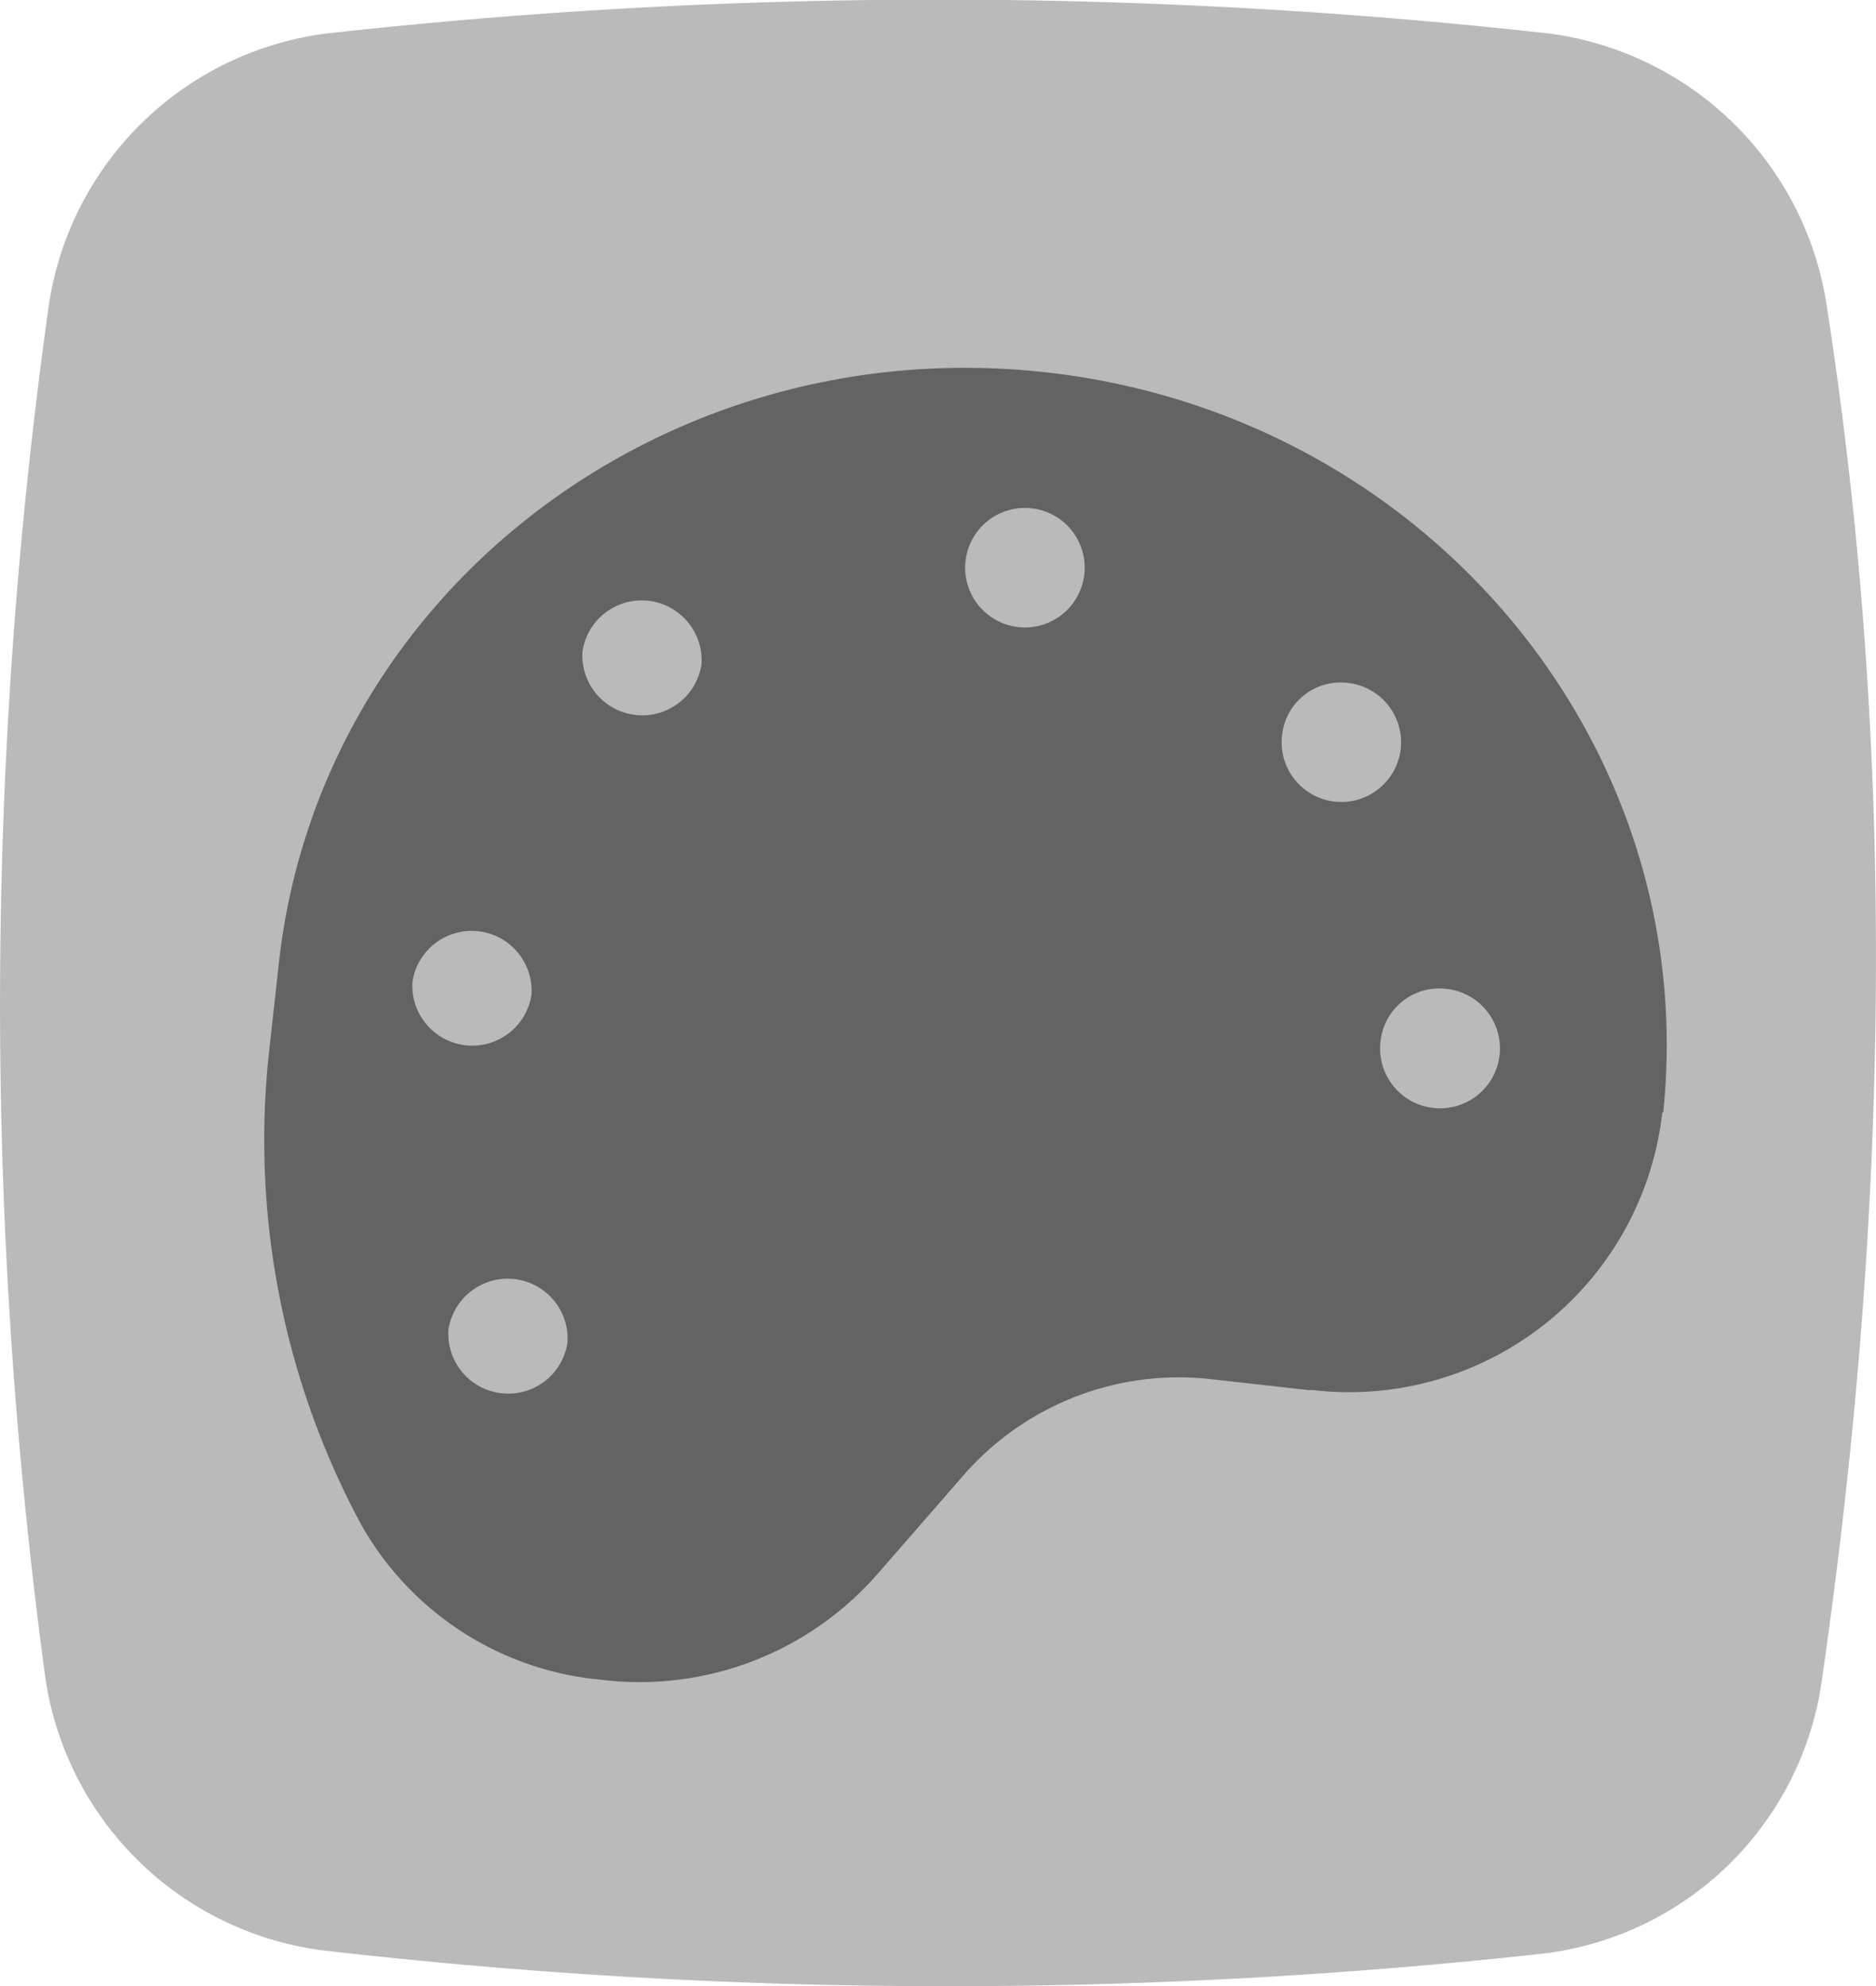 <svg xmlns="http://www.w3.org/2000/svg" viewBox="0 0 88.6 93.82">
    <defs>
        <style>.cls-1{fill:#bababa;}.cls-2{fill:#636363;}</style>
    </defs>
    <g id="Layer_2" data-name="Layer 2">
        <g id="Layer_1-2" data-name="Layer 1">
            <path class="cls-1"
                d="M72.61,92.31a257.82,257.82,0,0,1-56.9-.13A15.21,15.21,0,0,1,2.15,79.31a237.6,237.6,0,0,1,.16-64.92A15.2,15.2,0,0,1,15.9,1.53a261.07,261.07,0,0,1,56.79,0A15.26,15.26,0,0,1,86.24,14.24c3.36,21.45,3,43.26-.25,65.48A15.11,15.11,0,0,1,72.61,92.31Z" />
            <path class="cls-2"
                d="M78.51,52.53A14.88,14.88,0,0,1,62,65.66l-.22,0-4.55-.51A13.49,13.49,0,0,0,45.58,69.6l-4.13,4.74a14.91,14.91,0,0,1-13.09,5A14.5,14.5,0,0,1,17.05,72a38.31,38.31,0,0,1-4.33-22.43l.43-3.89c1.82-17.42,17.92-30,36-28.12s31.21,17.54,29.4,35Z" />
            <path class="cls-1"
                d="M19.48,46.38A2.83,2.83,0,0,0,25.1,47h0a2.83,2.83,0,0,0-5.62-.63h0" />
            <path class="cls-1" d="M21.18,62.8a2.83,2.83,0,0,0,5.62.63h0a2.83,2.83,0,0,0-5.62-.63h0" />
            <path class="cls-1"
                d="M27.51,30.76a2.83,2.83,0,0,0,5.62.63h0a2.83,2.83,0,0,0-5.62-.63h0" />
            <path class="cls-1" d="M45.6,26.5a2.82,2.82,0,0,0,5.61.63h0a2.82,2.82,0,0,0-5.61-.63h0" />
            <path class="cls-1" d="M60.56,34.65a2.82,2.82,0,1,0,3.11-2.39,2.78,2.78,0,0,0-3.11,2.39" />
            <path class="cls-1" d="M65.21,49.11a2.83,2.83,0,1,0,3.11-2.4,2.79,2.79,0,0,0-3.11,2.4h0" />
        </g>
    </g>
</svg>
